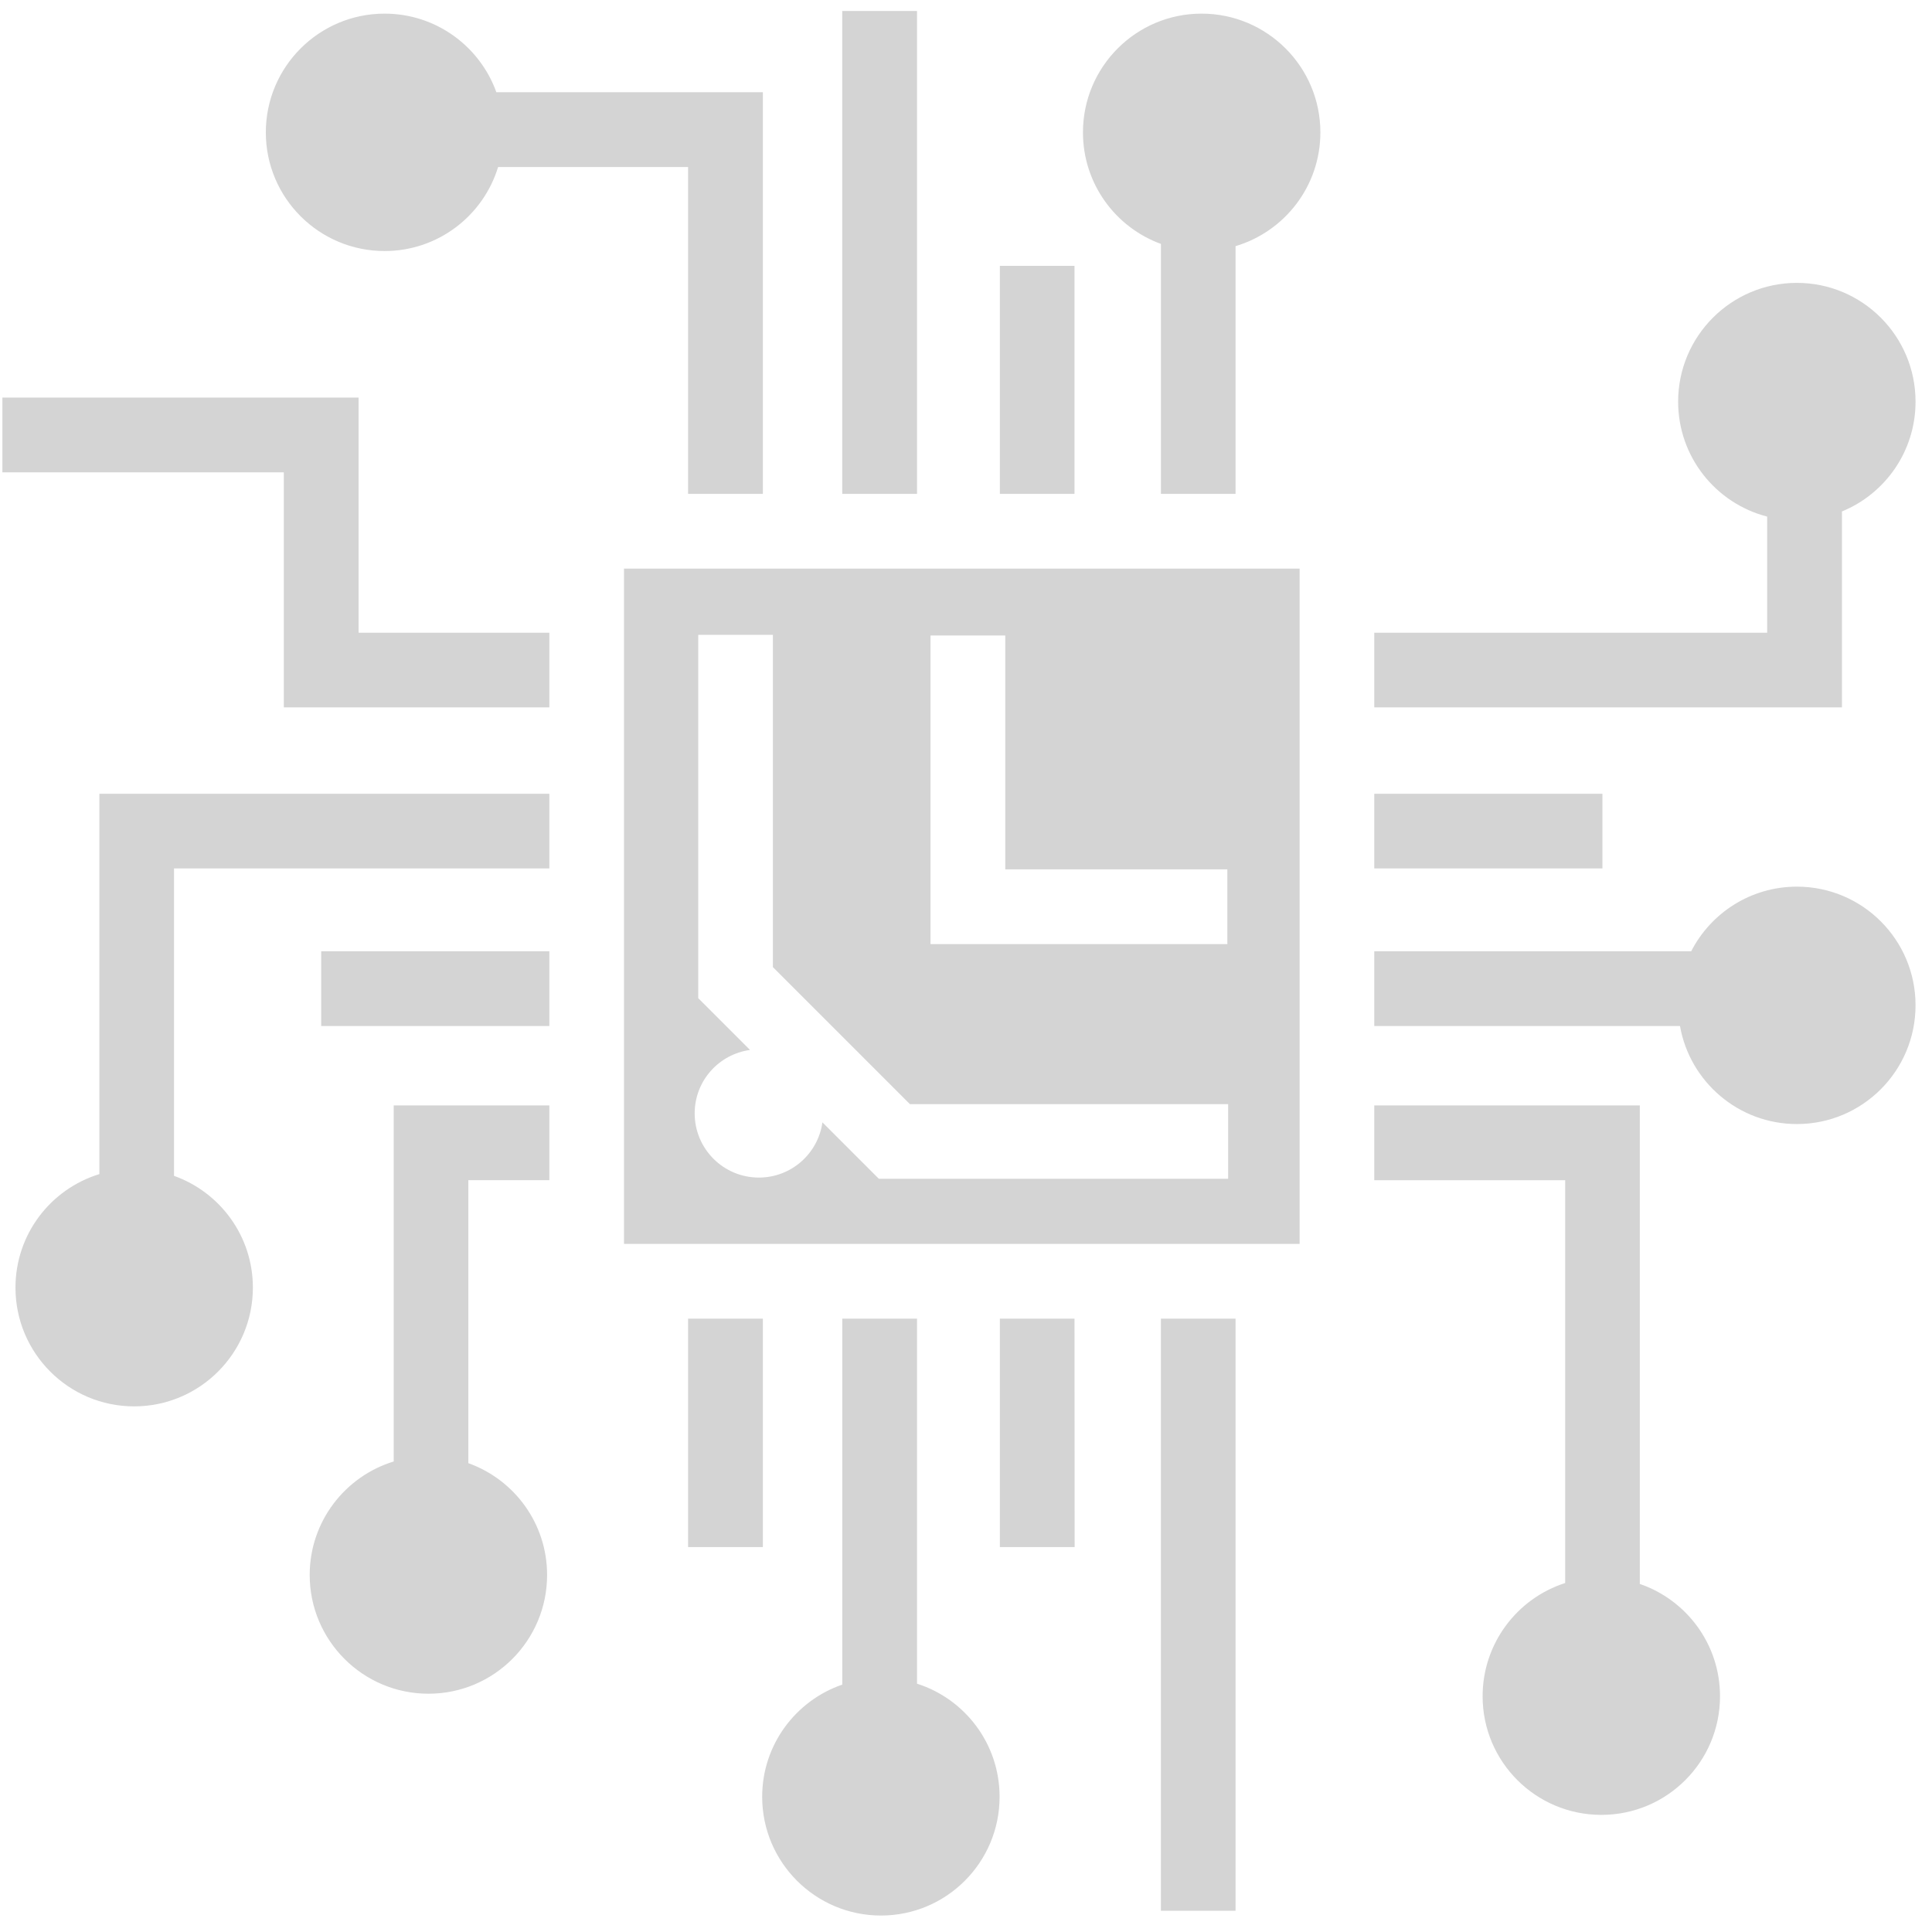 <svg width="108" height="108" viewBox="0 0 108 108" fill="none" xmlns="http://www.w3.org/2000/svg">
<path d="M47.082 0.615V27.608H51.262V0.614H47.083L47.082 0.615ZM21.5 0.762C17.835 0.762 14.86 3.737 14.86 7.401C14.86 11.066 17.835 14.033 21.5 14.033C24.491 14.033 27.016 12.055 27.844 9.336H38.464V27.608H42.644V5.156H27.747C26.828 2.595 24.377 0.762 21.5 0.762ZM67.17 0.762C63.505 0.762 60.538 3.737 60.538 7.401C60.538 10.267 62.352 12.707 64.896 13.635V27.607H69.068V13.76C71.809 12.944 73.81 10.406 73.81 7.402C73.81 3.737 70.835 0.762 67.17 0.762H67.17ZM55.893 14.861V27.608H60.065V14.861H55.893H55.893ZM100.448 15.813C96.783 15.813 93.809 18.788 93.809 22.453C93.809 25.544 95.923 28.142 98.786 28.878V35.369H76.823V39.542H102.966V28.59C105.382 27.6 107.08 25.227 107.08 22.453C107.08 18.788 104.112 15.813 100.448 15.813L100.448 15.813ZM0.134 22.224V26.404H15.865V39.542H30.709V35.369H20.045V22.224H0.134L0.134 22.224ZM34.882 31.788V69.534H72.649V31.788H34.882L34.882 31.788ZM39.032 35.488H43.205V54.062L50.863 61.72H68.654V65.894H49.128L48.515 65.281L45.974 62.74C45.73 64.485 44.235 65.827 42.422 65.827C40.439 65.827 38.833 64.221 38.833 62.238C38.833 60.422 40.179 58.934 41.927 58.693L39.645 56.41L39.032 55.798V35.487L39.032 35.488ZM52.016 35.525H56.195V48.597H68.61L68.61 52.777H52.016V35.525L52.016 35.525ZM5.555 44.372V65.634C2.839 66.464 0.865 68.99 0.865 71.978C0.865 75.642 3.833 78.617 7.497 78.617C11.162 78.617 14.136 75.643 14.136 71.978C14.136 69.097 12.296 66.646 9.728 65.731V48.545H30.709V44.372H5.555V44.372ZM76.823 44.372V48.545H89.577V44.372H76.822L76.823 44.372ZM100.448 49.564C97.872 49.564 95.64 51.032 94.54 53.175H76.822L76.823 57.355H93.912C94.462 60.467 97.179 62.835 100.448 62.835C104.113 62.835 107.08 59.86 107.08 56.196C107.08 52.531 104.112 49.564 100.448 49.564V49.564ZM17.955 53.175V57.355H30.709V53.175H17.955ZM22.009 61.794V81.697C19.292 82.527 17.312 85.053 17.312 88.041C17.312 91.706 20.287 94.68 23.951 94.68C27.616 94.68 30.583 91.706 30.583 88.041C30.583 85.159 28.747 82.709 26.181 81.793V65.973H30.709V61.794H22.009L22.009 61.794ZM76.823 61.794V65.974H87.494V88.492C84.818 89.348 82.879 91.862 82.879 94.821C82.878 98.485 85.853 101.453 89.518 101.453C93.182 101.453 96.15 98.485 96.15 94.821C96.15 91.909 94.274 89.438 91.666 88.543V61.794H76.822H76.823ZM38.464 73.713V86.483H42.644V73.713H38.464ZM47.083 73.713V94.171C44.48 95.067 42.606 97.535 42.606 100.441C42.606 104.105 45.581 107.08 49.246 107.08C52.911 107.08 55.878 104.105 55.878 100.441C55.878 97.48 53.94 94.972 51.262 94.119V73.713H47.083ZM55.893 73.713V86.483H60.073L60.065 73.714H55.893L55.893 73.713ZM64.895 73.713V106.814H69.068V73.713H64.896H64.895Z" fill="black" fill-opacity="0.17"/>
</svg>
